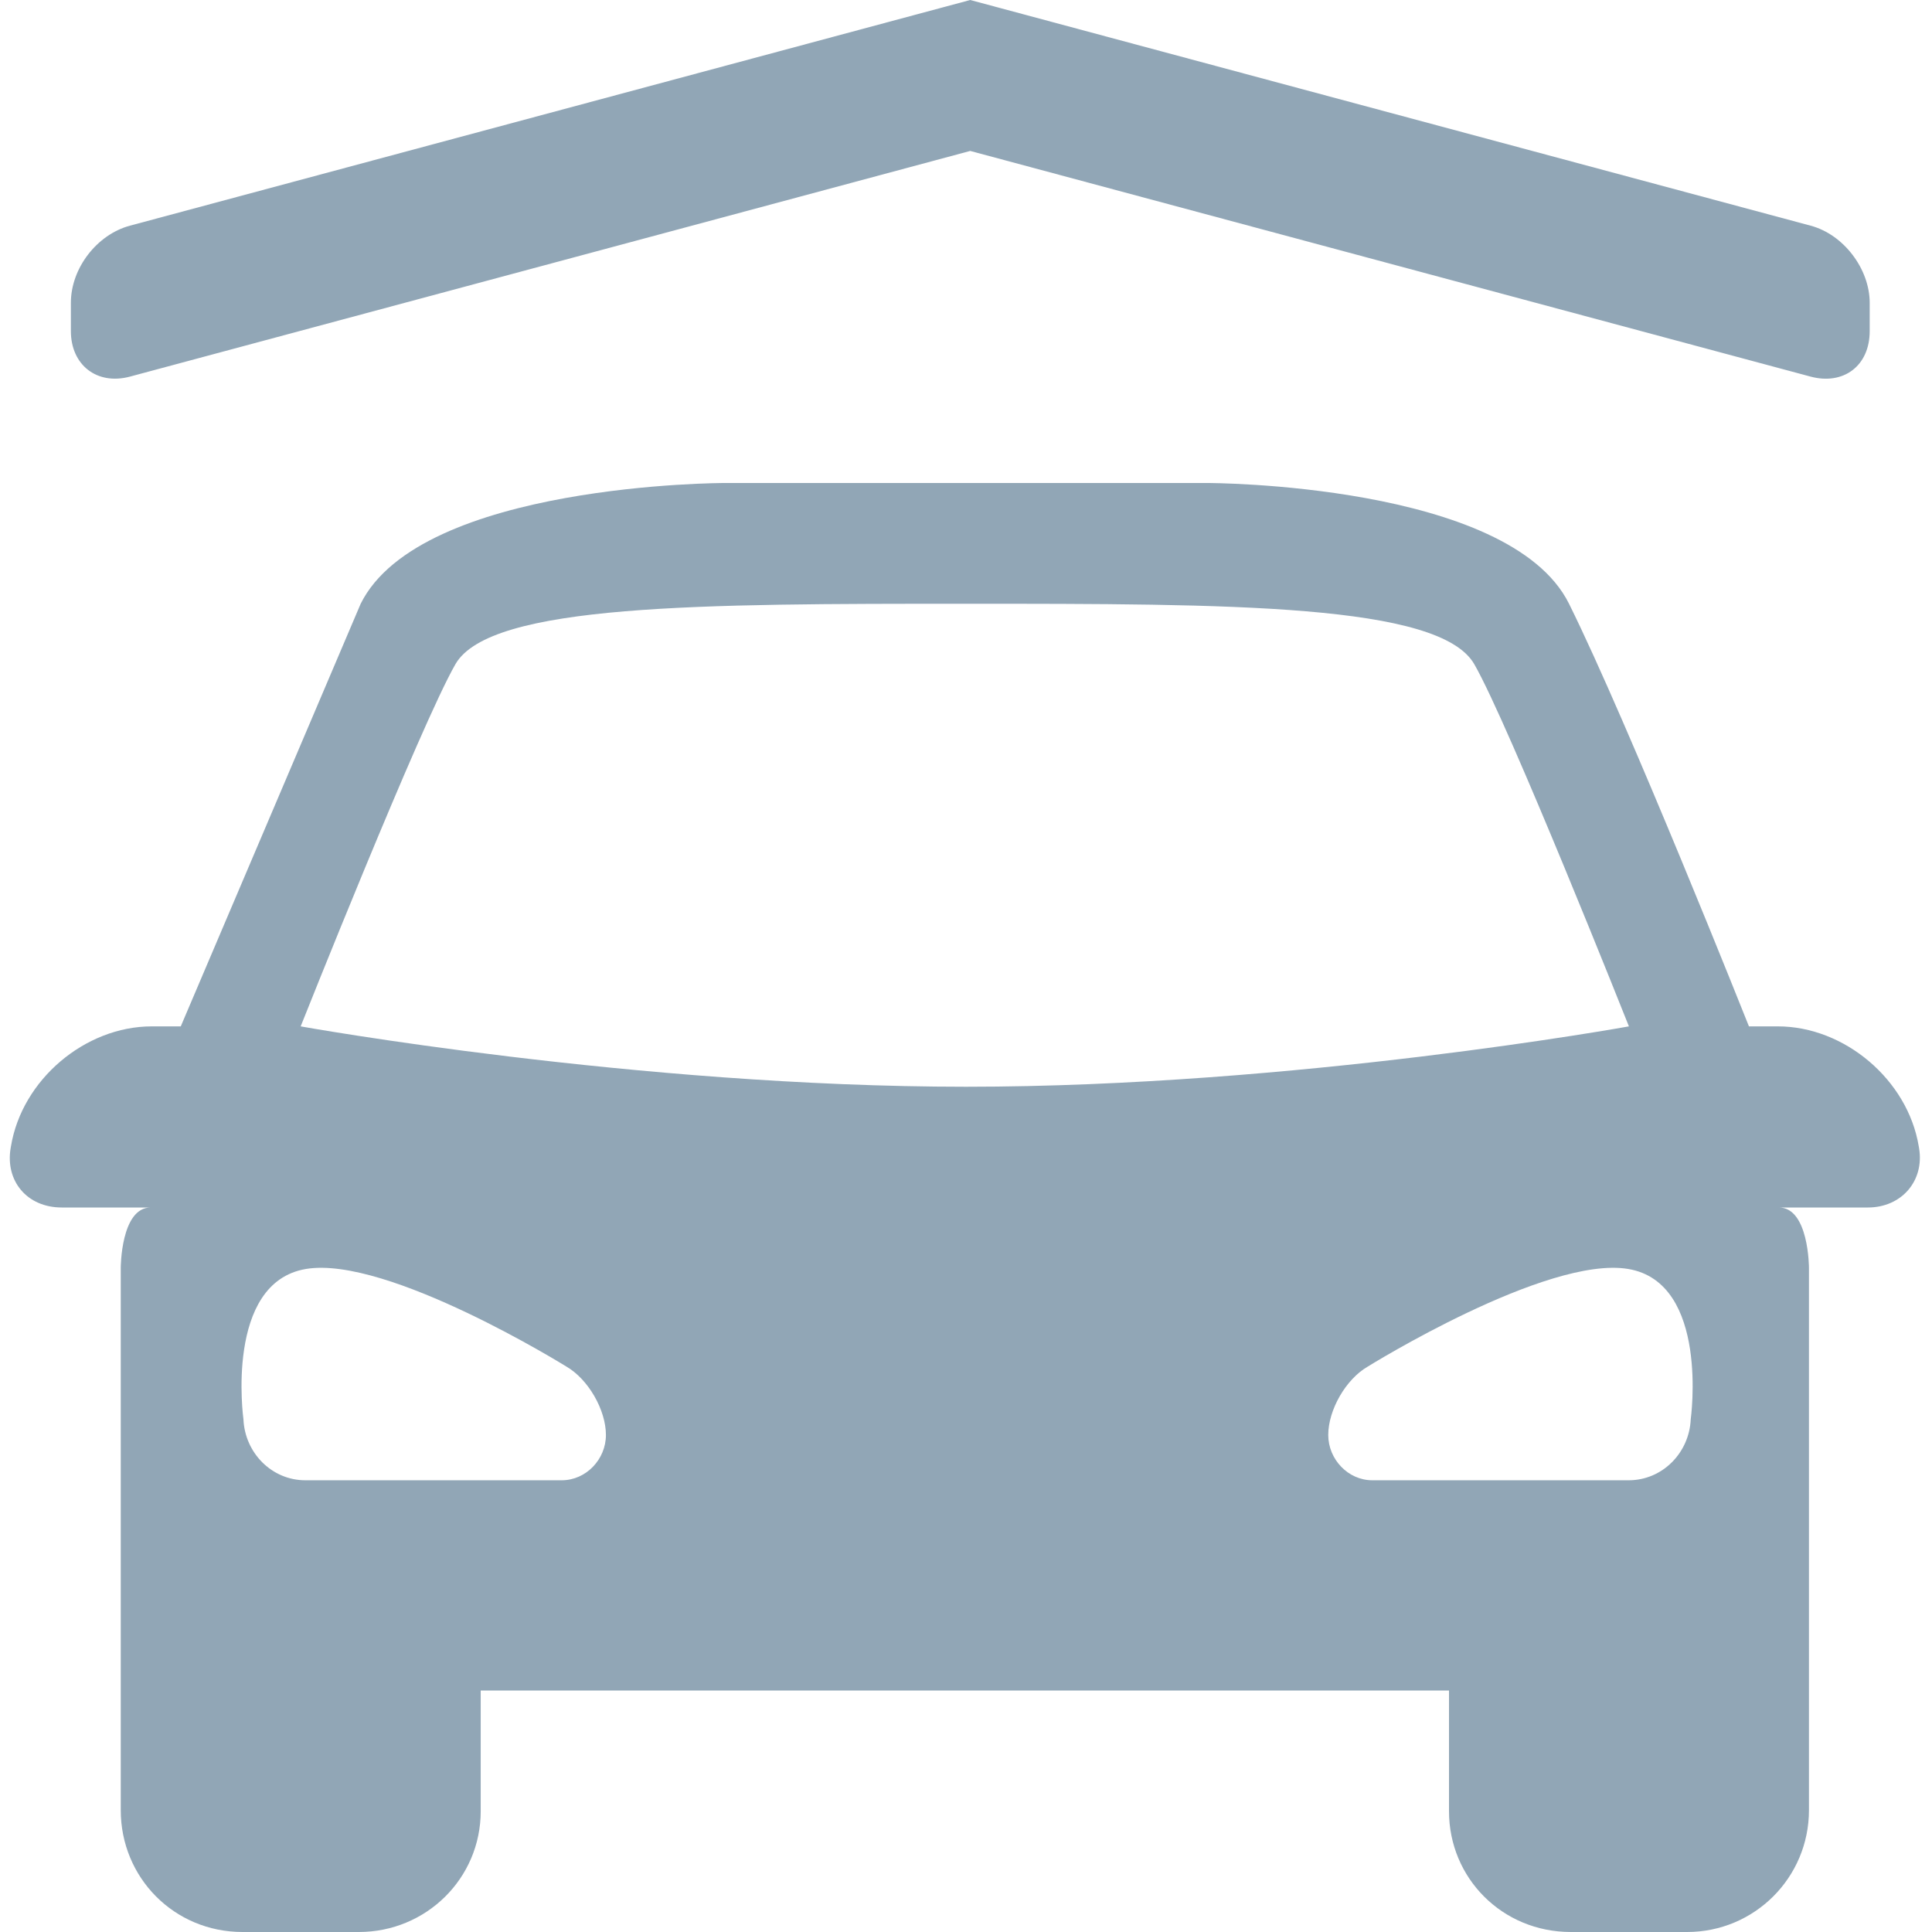<svg xmlns="http://www.w3.org/2000/svg" width="16" height="16" viewBox="0 0 16 16">
  <g fill="#91A6B6" fill-rule="evenodd">
    <path d="M.587 2.742C.587 3.022.802 3.192 1.076 3.119L8.035 1.25 14.995 3.119C15.265 3.191 15.484 3.032 15.484 2.742L15.484 2.508C15.484 2.228 15.269 1.942 14.995 1.869L8.035 0 1.076 1.869C.806 1.941.587 2.218.587 2.508L.587 2.742zM1 14.991L1 10.5C1 10.5 1 10 1.248 10L.512 10C.223 10 .043 9.78.088 9.509L.091 9.492C.182 8.942.704 8.5 1.257 8.5L1.497 8.5C1.497 8.5 2.983 5.008 2.987 5 3.484 4 6 4 6 4L10 4C10 4 12.497 4 12.994 5 13.49 6 14.484 8.5 14.484 8.5L14.723 8.5C15.277 8.5 15.799 8.944 15.89 9.492L15.893 9.509C15.938 9.779 15.748 10 15.469 10L14.732 10C14.981 10 14.981 10.5 14.981 10.5L14.981 14.991C14.981 15.55 14.529 16 13.972 16L13.009 16C12.44 16 12 15.552 12 15L12 14 3.981 14 3.981 15C3.981 15.556 3.529 16 2.972 16L2.009 16C1.44 16 1 15.548 1 14.991zM2.49 8.5C2.49 8.5 5.268 9 8 9 10.732 9 13.49 8.5 13.49 8.5 13.49 8.5 12.497 6 12.209 5.5 11.921 5 10.186 5 8 5 5.814 5 4.06 5 3.772 5.5 3.484 6 2.49 8.5 2.49 8.5zM2.016 11.753C2.028 12.033 2.251 12.259 2.529 12.259L4.652 12.259C4.854 12.259 5.018 12.085 5.018 11.884 5.018 11.677 4.872 11.422 4.69 11.317 4.69 11.317 3.209 10.396 2.534 10.509 1.859 10.622 2.016 11.753 2.016 11.753zM14.002 11.753C14.002 11.753 14.159 10.622 13.484 10.509 12.809 10.396 11.328 11.317 11.328 11.317 11.145 11.422 11 11.677 11 11.884 11 12.085 11.164 12.259 11.365 12.259L13.488 12.259C13.766 12.259 13.99 12.033 14.002 11.753z"/>
  </g>
</svg>
